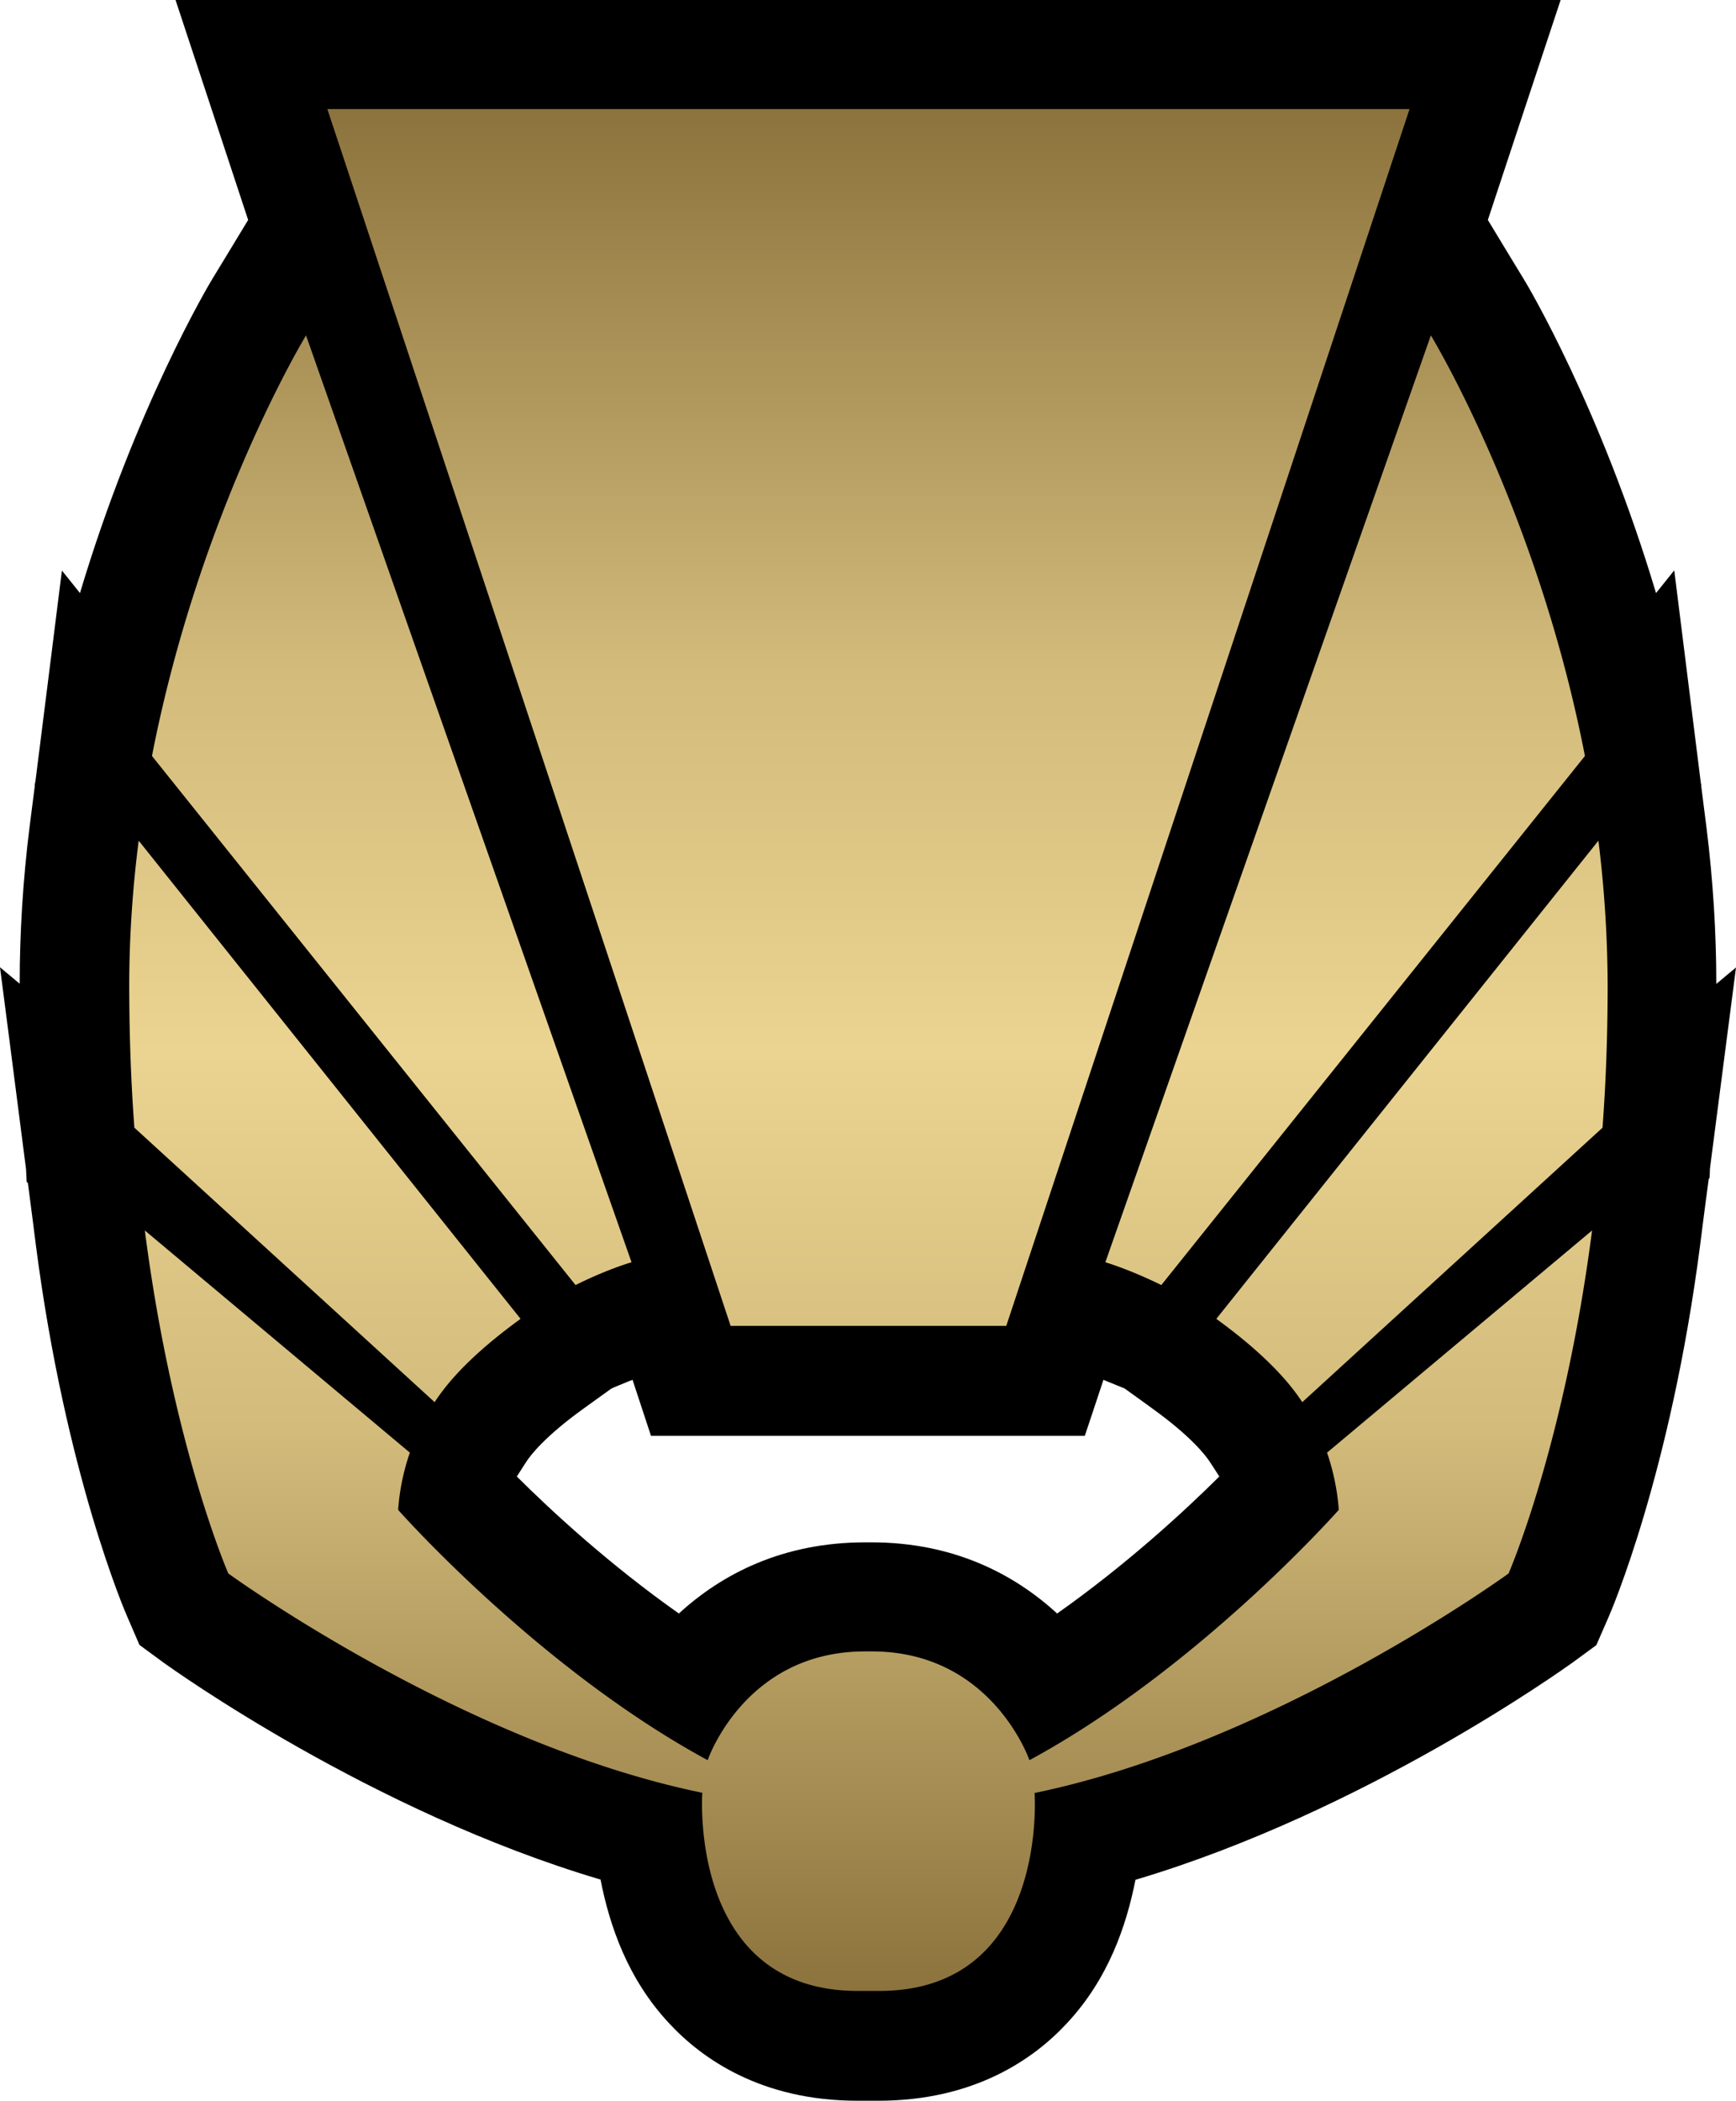 <svg xmlns="http://www.w3.org/2000/svg" width="600" height="725.907"><linearGradient id="a" x1="0" x2="1" y1="0" y2="0" gradientTransform="matrix(0 35.832 35.832 0 483 465.805)" gradientUnits="userSpaceOnUse" spreadMethod="pad"><stop offset="0" style="stop-color:#8b723c"/><stop offset=".3" style="stop-color:#d2bb7b"/><stop offset=".5" style="stop-color:#ebd491"/><stop offset=".7" style="stop-color:#d2bb7b"/><stop offset="1" style="stop-color:#8b723c"/></linearGradient><path d="M215.431 478.082s1.978-.853 3.194-1.27c2.396 7.295 6.37 19.346 6.37 19.346H374.93s4.047-12.05 6.442-19.346c1.217.49 6.243 2.54 7.314 2.976 3.902 2.759 9.419 6.806 9.419 6.806 13.538 9.709 18.583 16.296 20.144 18.71 0 0 2.468 3.757 3.175 4.9-12.25 12.177-32.32 30.615-56.058 47.347-14.899-13.683-35.878-24.59-64.17-24.59h-2.196c-28.42 0-49.47 10.907-64.37 24.59-23.737-16.732-43.808-35.17-56.003-47.347.726-1.144 3.194-4.973 3.194-4.973 1.488-2.34 6.533-8.928 20.07-18.637l9.347-6.733c.997-.508 4.192-1.779 4.192-1.779M60.668 0s24.118 72.954 25.098 76.002C80.594 84.586 73.37 96.42 73.37 96.42c-1.29 2.123-26.659 44.734-45.732 108.523-1.198-1.561-6.243-7.786-6.243-7.786s-6.37 50.96-9.128 72.664c-.073.199-.29 1.542-.29 1.542l.072.073-1.851 14.464c-2.268 18.22-3.394 36.367-3.394 54.025-1.144-.926-6.805-5.68-6.805-5.68s5.462 42.048 9.001 69.76c.073 1.778.218 4.391.218 4.391s.346.363.418.363c.999 7.44 2.759 21.469 2.759 21.469 10.217 78.979 30.85 126.834 31.758 128.812l4.047 9.364 8.293 6.098c3.267 2.323 71.883 51.521 151.062 74.986 3.121 15.88 9.364 34.318 23.682 49.634 11.343 12.268 31.904 26.786 65.078 26.786h7.295c33.247 0 53.808-14.518 65.15-26.786 14.32-15.316 20.562-33.755 23.683-49.561 79.179-23.538 147.795-72.736 151.062-75.059l8.22-6.025 4.12-9.437c.907-1.978 21.541-49.833 31.758-128.812 0 0 1.833-14.59 2.977-22.884l.273-.29s.145-2.124.145-3.267c3.611-27.712 9.001-69.47 9.001-69.47s-5.662 4.683-6.805 5.68c0-17.657-1.126-35.805-3.394-54.025 0 0-1.343-10.562-1.851-14.536l.073-.073s-.218-.98-.218-1.125c-2.686-21.342-9.147-73.153-9.147-73.153s-5.027 6.297-6.297 7.858c-19.073-63.79-44.39-106.4-45.732-108.523 0 0-7.223-11.833-12.395-20.417C515.214 72.954 539.387 0 539.387 0H60.669Z"/><path d="m472.695 501.637 7.68-23.168h5.25l7.68 23.168zm14.817-21.957s.453-.133 1.066-.434l8.067 10.074c-.911 4.692-2.934 8.008-2.934 8.008zm-18.157 9.64 8.067-10.074c.613.305 1.066.434 1.066.434l-6.199 17.648s-2.019-3.316-2.934-8.008m20.27-10.718c.539-.391 1.227-.957 1.637-1.586l5.718 5.226q.096 1.272.098 2.692a23 23 0 0 1-.176 2.773zm-20.703 6.332q.002-1.42.098-2.692l5.718-5.226c.41.632 1.098 1.195 1.637 1.586l-7.273 9.105c-.114-.891-.18-1.82-.18-2.773m22.812-8.879c.114-.336.196-.7.223-1.09 0 0-2.66-3.016-5.891-4.766 0 0-.711 2.071-3 2.071h-.132c-2.293 0-2.996-2.071-2.996-2.071-3.235 1.754-5.895 4.766-5.895 4.766.027.39.109.758.223 1.09l-5.047 4.23c.531-4.109 1.59-6.531 1.59-6.531s4.445-3.234 9.027-4.176c0 0-.274-3.773 2.961-3.773h.406c3.235 0 2.961 3.769 2.961 3.769 4.582.946 9.027 4.18 9.027 4.18s1.059 2.422 1.59 6.531z" style="fill:url(#a)" transform="matrix(18.148 0 0 -18.148 -8465.33 9141.403)"/></svg>